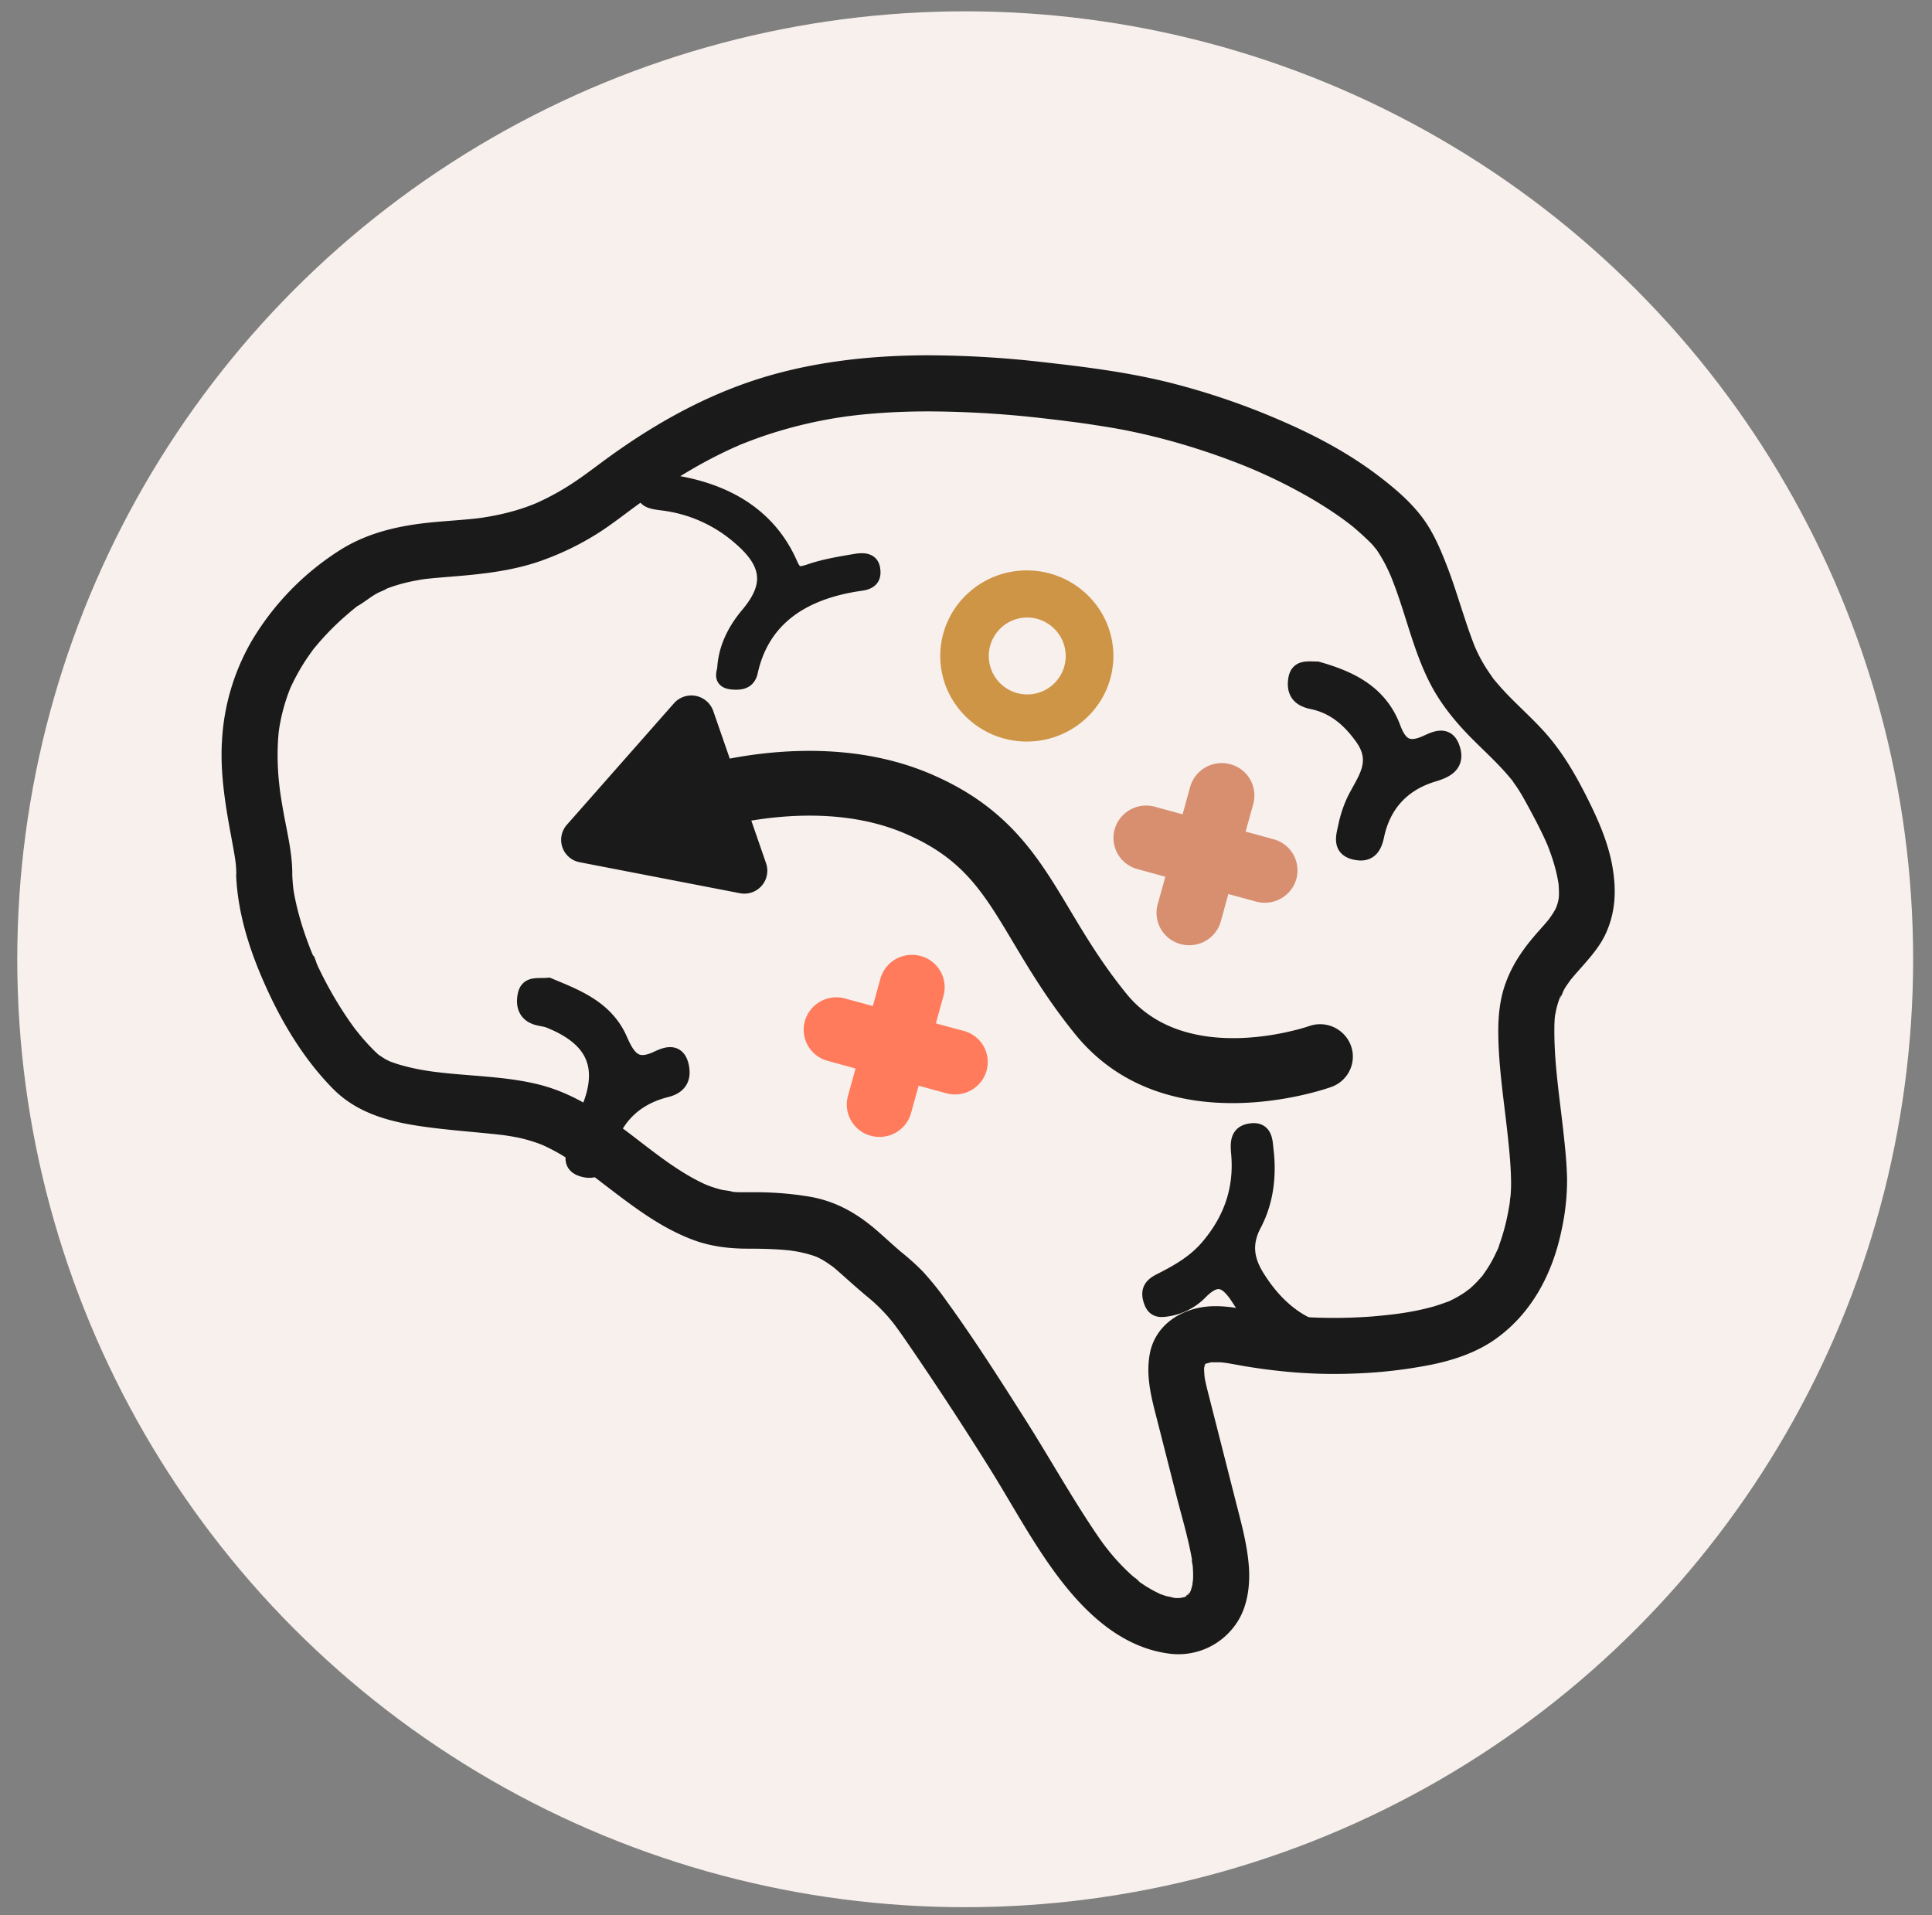 <svg xmlns="http://www.w3.org/2000/svg" viewBox="0 0 1024.15 1015.24"><rect x="0" y="0" width="1024.15" height="1015.24" fill="#808080" stroke="none"/><defs><style>.cls-1{fill:#f7f0ed;}.cls-2,.cls-6,.cls-7{fill:#1a1a1a;}.cls-3{fill:#ff7b5c;}.cls-4{fill:#d88f70;}.cls-5{fill:#cf9546;}.cls-6,.cls-7{stroke:#1a1a1a;stroke-miterlimit:10;}.cls-6{stroke-width:8.5px;}.cls-7{stroke-width:8.66px;}</style></defs><g id="strategic_thinker" data-name="strategic thinker"><circle class="cls-1" cx="511.65" cy="508.5" r="502.5"/><path class="cls-2" d="M154.92,464.85c.31-11.51-2.65-23.13-4.67-34.4-.55-3.12-1.09-6.24-1.56-9.37-.12-.81-.23-1.62-.35-2.43-.37-2.5.45,3.67.15,1.14-.21-1.79-.43-3.59-.61-5.39a136.82,136.82,0,0,1-.53-21.23c.1-1.85.25-3.69.45-5.54.07-.62.44-3.52.08-.82s.16-.95.28-1.64a99.08,99.08,0,0,1,2.63-11.43q.86-2.92,1.89-5.79c.36-1,.74-1.94,1.11-2.92.86-2.28-1.32,2.86.09-.2a110.66,110.66,0,0,1,6.46-12.17c1.15-1.87,2.36-3.69,3.62-5.48.7-1,1.42-2,2.14-3,.22-.29,1.38-1.67.13-.18-1.47,1.77.78-.92.86-1A137.05,137.05,0,0,1,178,331.24c1.94-1.87,3.93-3.68,6-5.45q1.71-1.49,3.46-2.92l1.54-1.25c.51-.42,1-.83,1.56-1.25l-1.44,1.12c3.74-2,7-4.93,10.82-7,1.68-.9,3.74-1.53,5.32-2.59.13-.09-3.15,1.25-1.67.7l1.13-.46c1-.39,2-.75,3-1.1a87.1,87.1,0,0,1,10.5-2.85c1.75-.36,3.5-.67,5.26-1,.75-.12,1.51-.21,2.26-.33-5,.83-1.41.19-.18.05,3.57-.4,7.14-.7,10.72-1,17.1-1.35,34.31-2.88,50.6-8.65a149.48,149.48,0,0,0,30.28-14.72c7.46-4.76,14.37-10.3,21.55-15.47a326.32,326.32,0,0,1,33.18-21.24q8.46-4.66,17.28-8.65c1.48-.66,3-1.27,4.46-1.95-1.26.59-3.17,1.32-1,.42l2.6-1q4.62-1.82,9.31-3.44A238.25,238.25,0,0,1,446,221.13l2.82-.42,1.21-.17c1.65-.26-2.15.28-1.91.25,2.08-.21,4.15-.52,6.22-.75,4-.44,8-.79,12.05-1.08,8.64-.61,17.3-.88,25.95-.88a546.67,546.67,0,0,1,61.07,3.71c2.62.3,5.24.6,7.86.93q2.16.25,4.32.54l1.87.24c1.48.19,2.55.31.43.05,6.07.74,12.12,1.7,18.15,2.65,8.73,1.38,17.39,3.18,26,5.31,9.39,2.33,18.69,5.06,27.86,8.13q7.37,2.48,14.63,5.25c2.18.84,4.36,1.7,6.52,2.58l2.21.9c-1.85-.77-.13-.06.2.09l2.47,1.07a285.78,285.78,0,0,1,26.57,13.24q6.21,3.53,12.2,7.44c1.93,1.27,3.85,2.57,5.74,3.91l2.37,1.71c.44.33,3.8,2.86,2,1.45s1,.84,1.47,1.2q1.28,1,2.52,2.1,2.44,2.09,4.78,4.29c1.48,1.4,3,2.82,4.34,4.32a17.83,17.83,0,0,0,1.86,2.17s-1.85-2.65-1.06-1.36c.37.6.84,1.16,1.23,1.73a78.15,78.15,0,0,1,6.12,11q.6,1.29,1.17,2.58c1.06,2.36-1.12-2.78.18.45.93,2.29,1.8,4.59,2.64,6.91,6.34,17.57,10.52,36.4,19.76,52.78,5.5,9.75,12.84,18.46,20.72,26.37,7,7,14.41,13.68,20.68,21.4.21.26,1,1,1,1.28,0,0-1.63-2.24-.64-.8.75,1.1,1.55,2.15,2.3,3.25,1.67,2.48,3.2,5.06,4.64,7.68,2.8,5.1,5.56,10.22,8.13,15.43q1.79,3.63,3.42,7.32c1.15,2.58.15.38-.05-.13.23.58.47,1.15.69,1.73q.9,2.29,1.7,4.63c.87,2.53,1.64,5.08,2.29,7.67.36,1.39.67,2.79.95,4.2.16.81.26,1.63.44,2.43.47,2.16-.19-2.32,0-.38a61.24,61.24,0,0,1,.31,6.77c0,.88-.15,1.75-.17,2.63,0,1.92.64-3.31.2-1.48-.12.51-.19,1.05-.3,1.57-.19.88-.42,1.76-.68,2.62-.2.64-1.41,3.59-.26,1s-.2.35-.46.86c-.37.74-.78,1.46-1.21,2.18-.85,1.42-1.87,2.71-2.77,4.1s1.42-1.8,1.24-1.61-.6.75-.89,1.11c-.61.74-1.23,1.46-1.85,2.19-2.26,2.61-4.59,5.14-6.8,7.79-6.38,7.63-11.45,15.5-14.71,25-2.75,8-3.55,16.6-3.51,25,.1,17.51,2.83,35,4.75,52.32.91,8.27,1.78,16.57,2,24.89a79.7,79.7,0,0,1-.26,9.65,28.55,28.55,0,0,0-.38,3.43s.45-3,.18-1.34c-.08.52-.15,1.05-.23,1.57q-.62,3.94-1.45,7.83a110.67,110.67,0,0,1-4.07,14.28,15.32,15.32,0,0,1-1.32,3.44s1.2-2.67.47-1.14c-.3.63-.57,1.27-.87,1.9-1,2.2-2.16,4.35-3.39,6.43s-2.6,4-4,6c-1,1.38.76-1,.75-1a8.28,8.28,0,0,1-1.31,1.58c-.78.91-1.59,1.79-2.42,2.65s-1.7,1.7-2.59,2.51l-1.67,1.5c1.58-1.41-1.66,1.16-2.1,1.45q-2,1.31-4,2.44c-1,.57-2.08,1.11-3.14,1.62a10.59,10.59,0,0,1-2.15,1c.1,0,2.47-.94.83-.37-2.81,1-5.57,2-8.43,2.82A138.11,138.11,0,0,1,743,696.12c-1,.15-3.53.51-1.08.18-1.56.21-3.12.4-4.69.58q-5,.57-10.09,1-9.43.7-18.91.74t-18.91-.6q-4.72-.32-9.43-.8c-1.34-.14-2.69-.29-4-.45l-2.68-.33c1.48.18,1.32.19-.06,0-11.07-1.65-22.55-5-33.8-3.77-14.18,1.56-27.15,10.23-29.87,25.1-2.33,12.7,1.37,24.94,4.48,37.17l9.59,37.7c2.85,11.19,6.27,22.39,8.26,33.77.11.64.19,1.28.31,1.92.3,1.63-.2-1.52-.19-1.53-.34.6.28,2.61.34,3.39a57,57,0,0,1,.15,7.16c0,.7-.45,2.14-.22,2.78-.1-.29.71-3.72.14-1.26-.1.44-.17.88-.27,1.32-.23,1-.57,2-.83,3-.12.47-.78,1.92.13-.16,1.06-2.4-.16.22-.34.55-.3.56-1.27,1.56-1.35,2.16.23-1.8,2-2.18.72-1-.31.29-.63.62-.92.93s-.93.66-1,.88c.25-1.34,2.54-1.64.82-.73a15.29,15.29,0,0,0-1.42.81c-1.35,1,2.66-.69.07,0-.78.19-2.52.29-3.15.72,1.48-1,2.5-.17.72-.22-.55,0-1.1,0-1.64,0-.74,0-1.48-.11-2.21-.13-1.75-.06,1.17,0,1.19.16a42,42,0,0,0-4.38-1c-1.26-.37-2.48-.86-3.73-1.27-1.65-.56,1,.33,1,.42s-1.35-.63-1.45-.68a69.51,69.51,0,0,1-7-3.86c-1-.66-2.06-1.34-3.06-2.05L603,837.6c-1.47-1.05,0-.81.51.41-.29-.67-1.87-1.53-2.44-2-1.06-.91-2.11-1.86-3.13-2.83a111.73,111.73,0,0,1-10.12-11c-.19-.23-1.27-1.7-1.35-1.68s1.69,2.24.67.87c-.76-1-1.52-2-2.27-3q-2.24-3.09-4.36-6.25c-13.16-19.54-24.67-40.23-37.31-60.12-13.44-21.17-27-42.45-41.72-62.73A155.75,155.75,0,0,0,489,673.83a131.88,131.88,0,0,0-11.2-10.07c-4.58-3.86-8.92-8-13.46-11.89-10.15-8.73-21.23-15-34.55-17.41A174.55,174.55,0,0,0,400.25,632c-2.71,0-5.42,0-8.13,0-1.1,0-2.2-.08-3.29-.17-.47,0-.93-.09-1.4-.12-2.1-.14.65,0,1.21.19-1.78-.78-4.34-.77-6.25-1.25-2.19-.56-4.34-1.23-6.46-2-.84-.31-1.67-.67-2.52-1-1.82-.65,2.8,1.3,1.07.45-.41-.2-.83-.37-1.24-.56-2.05-.95-4.07-2-6.06-3.09-3.77-2.08-7.41-4.39-11-6.82-7.33-5-14.28-10.52-21.33-15.89C320.09,590.46,304.27,579.61,286,575c-16.92-4.3-34.85-4.45-52.13-6.41l-3.3-.39c-3.52-.44,2.37.36-.25,0-2.14-.32-4.28-.64-6.4-1a114.24,114.24,0,0,1-12-2.77c-1.83-.54-3.62-1.2-5.42-1.84-2.37-.83,3.37,1.62.32.13-.8-.39-1.59-.76-2.37-1.18-1.47-.79-2.82-1.93-4.3-2.67-.12-.06,2.59,2.27,1.64,1.26-.31-.33-.71-.6-1-.9-.74-.65-1.44-1.34-2.14-2a115.35,115.35,0,0,1-9-10c-.34-.42-2.34-2.93-1-1.2s-.9-1.23-1.24-1.69q-2.26-3.12-4.4-6.33a205.18,205.18,0,0,1-14.69-26.21c-.81-1.72-1.57-5.08-2.89-6.44,1.28,1.31.83,2,.24.57l-.61-1.5c-.46-1.16-.92-2.32-1.36-3.49-1.67-4.41-3.18-8.88-4.5-13.4-1.24-4.28-2.31-8.62-3.14-13-.2-1.08-.38-2.17-.56-3.26-.58-3.46.22,2.43,0-.14-.22-2.05-.41-4.1-.52-6.16-.4-7.76-6.55-15.25-14.88-14.88-7.72.35-15.32,6.56-14.88,14.88,1.11,21.28,8.09,41.67,17,60.85,8.58,18.51,19.81,36.59,34.16,51.19,13.47,13.7,31.49,18,49.92,20.45,9.46,1.27,19,2.09,28.46,3,4.33.4,8.65.84,13,1.36,3.39.4-2.67-.42-.19,0l2.43.37c1.91.31,3.82.66,5.71,1.07a81.59,81.59,0,0,1,11.73,3.63c2.47.94-2.69-1.22.39.18,1,.45,2,.93,3,1.42q3.19,1.59,6.28,3.38a215.86,215.86,0,0,1,22.48,15.47c15.09,11.48,29.76,23.11,47.7,29.86,9.41,3.54,19.4,4.73,29.41,4.71,5.36,0,10.72.09,16.07.44,2.15.14,4.29.32,6.42.56l1.28.14c2.49.28-1.36-.17-1.51-.2,1,.23,2.06.31,3.07.5a66,66,0,0,1,9.21,2.3c.76.26,1.5.56,2.26.82,2.16.74-3.43-1.58-1.42-.61,1.25.6,2.49,1.18,3.7,1.85,2.27,1.27,4.3,2.82,6.44,4.27-.94-.64-3.16-2.53-1.11-.82l1.48,1.22c1.09.92,2.16,1.87,3.23,2.81,4.84,4.32,9.65,8.65,14.67,12.77a88.69,88.69,0,0,1,12.46,12.65l1.15,1.44c-.34-.42-1.74-2.32-.07-.08.74,1,1.47,2,2.2,3,1.92,2.66,3.79,5.37,5.64,8.08q22,32.11,42.63,65.12c12.18,19.48,23.08,40.14,37,58.44,14.64,19.22,33.62,36.89,58.59,40A37,37,0,0,0,655.09,861c6.21-8.68,7.72-20.48,6.91-30.88-.91-11.63-4-22.76-6.88-34l-9.93-39.06q-2.4-9.42-4.8-18.85c-.63-2.5-1.26-5-1.74-7.53a11.32,11.32,0,0,0-.36-2.11c0,.09.26,3,.2,1.32,0-1.4-.21-2.78-.19-4.18,0-.52.05-1,.06-1.54.09-2.77.09.73-.14,1,.18-.18,1.38-4.52.43-2-.71,1.92-.11.43.11,0,.88-1.73.63.32-.56.56a5.33,5.33,0,0,0,1-1.05c.84-1.11-2.8,1.5-.39.32a6.87,6.87,0,0,0,1.22-.67c1.1-.88-1.15.63-1.41.59a16.08,16.08,0,0,0,3.67-.93c-.06,0-3.15.24-1.53.24.49,0,1-.07,1.49-.09,1.35,0,2.7,0,4,0s2.4.21,3.6.31c2.08.18-2.94-.47-.88-.12.5.09,1,.16,1.52.24,2.89.48,5.75,1,8.64,1.53q10.95,1.85,22,2.94a267.21,267.21,0,0,0,38.48,1,252.65,252.65,0,0,0,40-4.8c11.72-2.46,23.75-6.61,33.53-13.68C812.12,695.91,823,675,827.7,652.45a124.23,124.23,0,0,0,3-27.64c-.18-8.45-1.06-16.88-2-25.27-1.94-17.62-4.76-35.35-4.74-53.11,0-1.78,0-3.55.13-5.31,0-.83.11-1.65.18-2.47,0-.34.08-.68.1-1,.16-2.62-.57,3.18-.25,1.69.44-2,.74-4,1.29-6,.3-1.08.62-2.15,1-3.21.15-.44.32-.87.47-1.3.87-2.46.43,0-.3.65,1.16-1.09,1.9-3.84,2.75-5.27,1-1.73,2.25-3.32,3.35-5,.86-1.31-1.27,1.61-1.14,1.46.33-.38.64-.81,1-1.2.48-.59,1-1.18,1.46-1.76,1.2-1.42,2.44-2.81,3.67-4.2,5.23-5.91,10.66-12,13.85-19.29,4.82-11,5.29-21.88,3.42-33.65-2-12.66-7.15-24.71-12.82-36.12-5.5-11.1-11.42-21.73-19.15-31.45-6.2-7.81-13.58-14.51-20.63-21.52a147.69,147.69,0,0,1-10.37-11.29c-.22-.28-1-.94-1-1.28.25,1.34,1.31,1.77.31.35-.76-1.09-1.54-2.17-2.28-3.28a84.39,84.39,0,0,1-4.41-7.37c-.92-1.72-1.73-3.5-2.55-5.27-1.13-2.42,1.12,2.85.12.31-.45-1.12-.9-2.24-1.33-3.38-1.65-4.33-3.13-8.73-4.58-13.14-3-9-5.74-18.16-9.18-27-3.52-9.11-7.4-18.31-13.35-26.13-6.42-8.44-14.33-15.1-22.71-21.53-15.69-12-33.33-21.43-51.44-29.27a381.93,381.93,0,0,0-60-20.49c-21.64-5.35-43.9-8.19-66-10.66a545.21,545.21,0,0,0-62-3.71c-32.18.08-64.91,3.85-95.42,14.48-26.39,9.2-50.59,23-73.16,39.31-7.55,5.46-14.84,11.26-22.79,16.15a135.26,135.26,0,0,1-14.63,7.85c-.64.3-1.29.58-1.94.87-.35.16-2,.9-.14.07s-1.37.52-2,.76q-3.44,1.31-6.93,2.38A122.73,122.73,0,0,1,262,273.32c-2,.39-4,.74-5.95,1.05-.55.09-1.11.15-1.67.25-1.65.29,2.09-.27,1.88-.24-1.1.11-2.19.27-3.29.4-7.59.87-15.22,1.29-22.82,2-17.31,1.61-34,5.08-49,14.26a144,144,0,0,0-47.72,48.71,118.34,118.34,0,0,0-15.76,53c-.92,15.05,1.2,30.14,3.83,44.93,1,5.55,2.08,11.08,3,16.65.25,1.53.73,6.43.11.37.12,1.19.29,2.38.4,3.58a57.19,57.19,0,0,1,.24,6.54c-.21,7.79,7,15.24,14.88,14.88a15.17,15.17,0,0,0,14.88-14.88Z"/><path class="cls-2" d="M694,543.92c-.64.23-64.8,22.42-96.9-17.17-12.9-15.9-21.58-30.44-30-44.49-16.77-28.06-32.6-54.57-74.25-72.19-38.63-16.35-80.2-12.86-106-7.94l-8.78-25.3a12.31,12.31,0,0,0-20.82-4l-56.78,64.41a12.07,12.07,0,0,0,6.88,19.84l84.82,16.4a12.16,12.16,0,0,0,13.94-15.81L398.27,435c21.28-3.52,52.75-5.3,80.91,6.61,31.21,13.21,41.88,31.07,58,58.1,8.59,14.39,18.33,30.69,32.77,48.51,47.74,58.88,132.25,29.24,135.83,27.95a17.22,17.22,0,0,0,9.27-7.9,17,17,0,0,0,1.06-14A17.42,17.42,0,0,0,694,543.92Z"/><path class="cls-3" d="M488,506.78a17.36,17.36,0,0,0-21.31,12l-4,14.53-14.68-4a17.38,17.38,0,0,0-21.35,11.94,17.11,17.11,0,0,0,12.08,21.1l14.79,4.06L449.49,581a17.11,17.11,0,0,0,12.14,21.06,17.42,17.42,0,0,0,19.82-8.34,16.63,16.63,0,0,0,1.49-3.66l4-14.53,14.68,4a17.42,17.42,0,0,0,19.87-8.32,17.06,17.06,0,0,0-10.6-24.72l-14.79-4,4.05-14.63A17.12,17.12,0,0,0,488,506.78Z"/><path class="cls-4" d="M630.9,417.13l-4,14.53-14.68-4a17.37,17.37,0,0,0-21.35,11.94,17.11,17.11,0,0,0,12.08,21.1l14.79,4.06-4.06,14.63a17.12,17.12,0,0,0,12.15,21.06,17.42,17.42,0,0,0,19.82-8.34,17.13,17.13,0,0,0,1.49-3.66l4-14.53,14.69,4a17.43,17.43,0,0,0,19.87-8.32,17.09,17.09,0,0,0-10.61-24.72l-14.78-4.05,4.05-14.63a17.13,17.13,0,0,0-12.15-21.07A17.37,17.37,0,0,0,630.9,417.13Z"/><path class="cls-5" d="M544.31,393.09c-25.3,0-45.88-20.35-45.88-45.36s20.58-45.36,45.88-45.36,45.89,20.34,45.89,45.36S569.62,393.09,544.31,393.09Zm0-65.75a20.39,20.39,0,1,0,20.63,20.39A20.52,20.52,0,0,0,544.31,327.34Z"/><path class="cls-6" d="M384.41,354.72c.54-10.53,5-20,12.28-28.69,12.93-15.32,11.89-27.3-3.95-41a76.46,76.46,0,0,0-41.37-18.65c-5.69-.73-10.75-1.3-9.33-7.27,1.6-6.66,7.54-4.06,12.4-3.38,31.92,4.46,53.5,19.11,64.12,43.25,2.79,6.33,4.91,6.25,11.52,4,7.39-2.47,15.43-3.79,23.32-5.13,3.55-.61,8.09-.89,8.89,3.48.66,3.65.07,6.77-5.78,7.58-33.46,4.68-53.14,20.49-59,47.1-1,4.39-3.77,5.65-8.83,5.3C382.66,360.92,383.69,357.8,384.41,354.72Z"/><path class="cls-7" d="M726.61,722.7c-28.85,2.28-52.74-8-69.29-34.06-6.52-10.26-11.91-13.33-21.12-4.18a30.45,30.45,0,0,1-16.75,8.95c-3.76.58-7.18,1.31-8.9-3.78s-.26-7.81,4.34-10.15c9.32-4.75,18.38-9.69,25.66-18.22,12.28-14.39,18.18-30.82,16.38-50.13-.59-6.33-.08-10.63,6.55-11.37,7-.78,6.78,5.55,7.3,9.83,1.64,13.71,0,27.29-6.31,39.24-5.43,10.33-4.17,19,1.62,28.3,13.82,22.19,32.86,33,57.78,30.59,5.74-.56,10-.43,11.06,6.73C736,721.43,731.8,722.56,726.61,722.7Z"/><path class="cls-7" d="M698.22,355c16.67,4.72,32.91,11.91,40,31,3.68,9.84,8.47,12.25,17.69,8.22,4.45-2,10.87-5.59,13.6,2.24,3,8.52-2.71,11.53-9.66,13.62-16.18,4.85-26.84,15.81-30.44,33-1.44,6.92-4.54,9.81-11,8.38-7.94-1.76-5.91-8-4.74-13.29A60.83,60.83,0,0,1,718.4,424c5.31-10.59,13.53-19.9,4.1-33.14-7.1-10-15.43-16.87-26.88-19.24-6.59-1.37-9.41-4.8-8.41-11.43C688.17,353.89,693.07,355,698.22,355Z"/><path class="cls-7" d="M290.7,522.62c13.95,5.87,30.14,11.6,37.59,28.57,4.47,10.19,8.6,15.61,19.93,10.4,4.3-2,10.8-5.05,12.66,3.75,1.36,6.41-1.21,10.39-7.69,12-17.72,4.43-28.84,16-32.89,34.5-1.48,6.76-5.25,9.53-11.51,7.59-7-2.16-4.42-7.72-3.14-12.32a100,100,0,0,1,5.28-15.56c11.53-24.75,5.44-40.8-19.66-50.87-2-.79-4.16-.93-6.22-1.5-5.79-1.59-7.4-5.89-6.36-11.44C279.88,521.41,285,523.19,290.7,522.62Z"/></g></svg>
